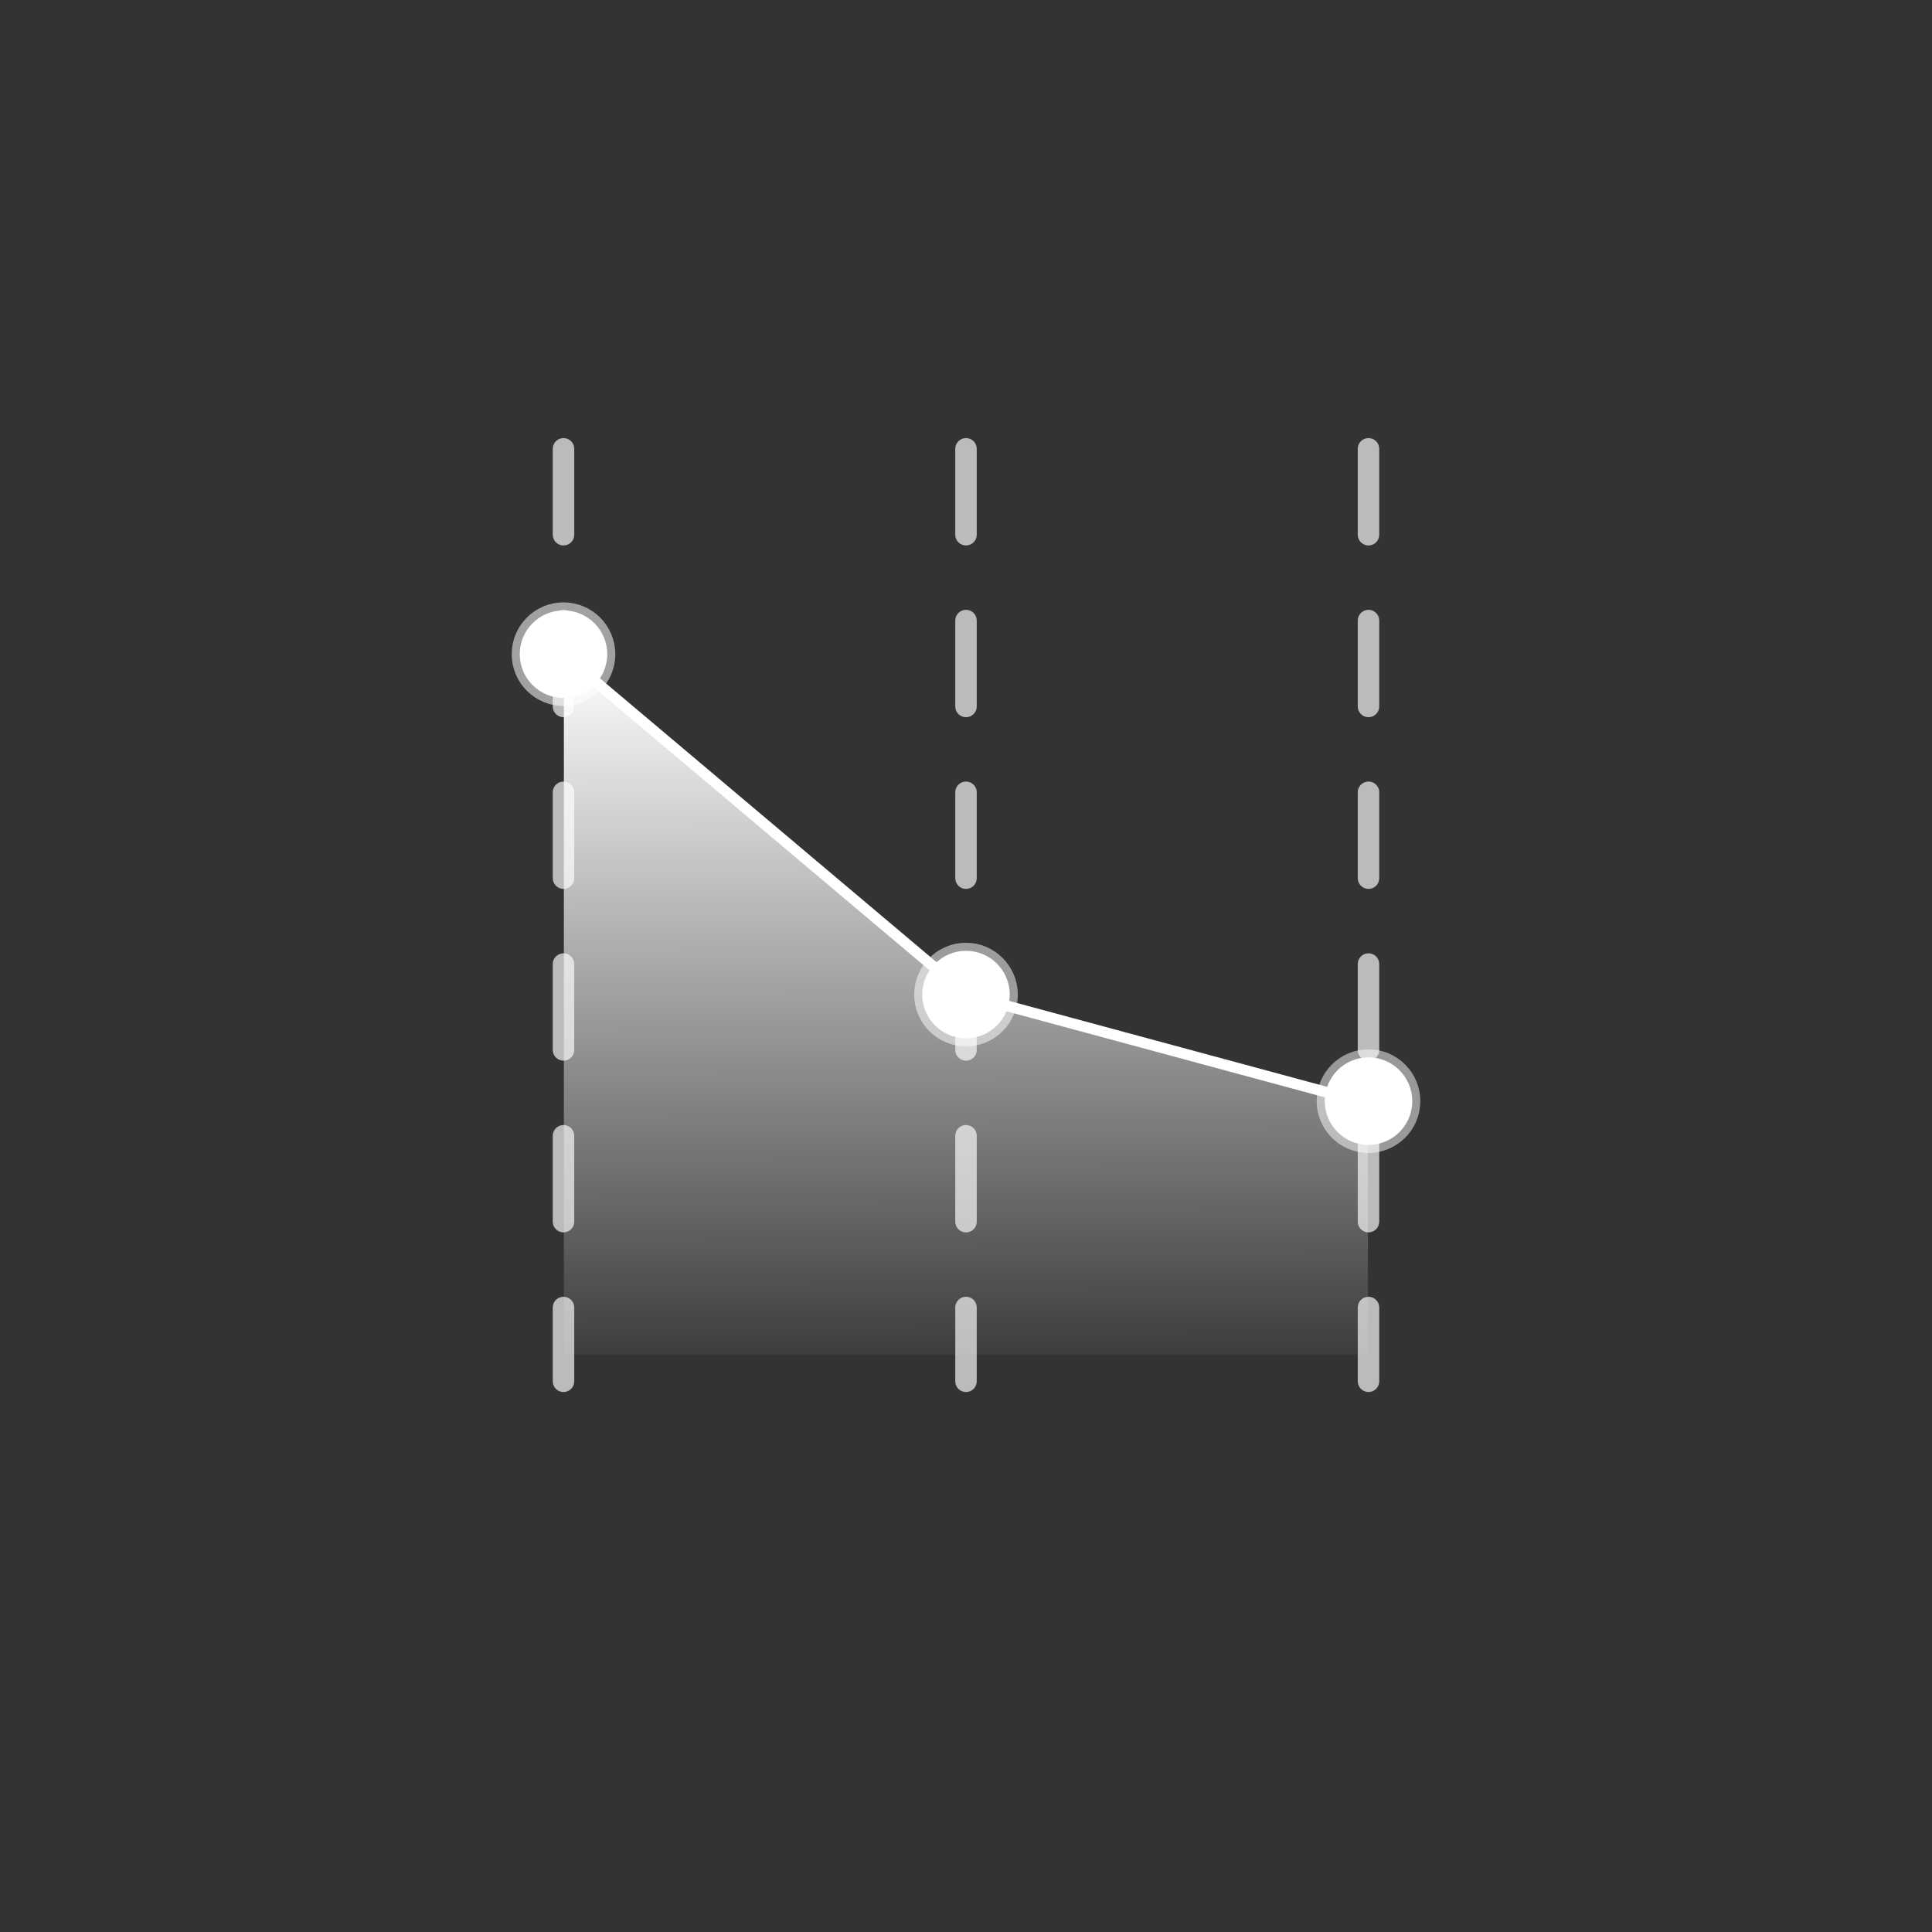 <?xml version="1.0" encoding="UTF-8" standalone="no"?>
<!-- Created with Inkscape (http://www.inkscape.org/) -->

<svg
   xmlns:dc="http://purl.org/dc/elements/1.1/"
   xmlns:cc="http://creativecommons.org/ns#"
   xmlns:rdf="http://www.w3.org/1999/02/22-rdf-syntax-ns#"
   xmlns:svg="http://www.w3.org/2000/svg"
   xmlns="http://www.w3.org/2000/svg"
   xmlns:xlink="http://www.w3.org/1999/xlink"
   xmlns:sodipodi="http://sodipodi.sourceforge.net/DTD/sodipodi-0.dtd"
   xmlns:inkscape="http://www.inkscape.org/namespaces/inkscape"
   width="4in"
   height="4in"
   viewBox="0 0 360 360"
   id="svg2"
   version="1.1"
   inkscape:version="0.91 r13725"
   sodipodi:docname="graphs-icon.svg">
  <rect x="0" y="0" width="360" height="360" fill="#333333" stroke="none"/>
  <defs
     id="defs4">
    <linearGradient
       inkscape:collect="always"
       id="linearGradient4175">
      <stop
         style="stop-color:#ffffff;stop-opacity:1;"
         offset="0"
         id="stop4177" />
      <stop
         style="stop-color:#ffffff;stop-opacity:0;"
         offset="1"
         id="stop4179" />
    </linearGradient>
    <linearGradient
       inkscape:collect="always"
       xlink:href="#linearGradient4175"
       id="linearGradient4181"
       x1="175.536"
       y1="820.98"
       x2="176.041"
       y2="959.27"
       gradientUnits="userSpaceOnUse"
       gradientTransform="translate(4,-699.968)" />
  </defs>
  <sodipodi:namedview
     id="base"
     pagecolor="#6cca25"
     bordercolor="#666666"
     borderopacity="1.0"
     inkscape:pageopacity="0"
     inkscape:pageshadow="2"
     inkscape:zoom="1.4"
     inkscape:cx="173.45208"
     inkscape:cy="193.2742"
     inkscape:document-units="px"
     inkscape:current-layer="layer2"
     showgrid="false"
     units="in"
     inkscape:window-width="1440"
     inkscape:window-height="851"
     inkscape:window-x="0"
     inkscape:window-y="1"
     inkscape:window-maximized="1" />
  <g
     inkscape:label="Layer 1"
     inkscape:groupmode="layer"
     id="layer1"
     transform="translate(0,-692.362)"
     style="display:inline" />
  <g
     inkscape:groupmode="layer"
     id="layer2"
     inkscape:label="temp"
     style="display:inline">
    <path
       inkscape:connector-curvature="0"
       id="path4140"
       d="m 180,83.634 0,173.746"
       style="display:inline;fill:none;fill-rule:evenodd;stroke:#ffffff;stroke-width:4;stroke-linecap:round;stroke-linejoin:miter;stroke-miterlimit:4;stroke-dasharray:16, 16;stroke-dashoffset:0;stroke-opacity:0.667"
       inkscape:export-xdpi="38.429104"
       inkscape:export-ydpi="38.429104" />
    <path
       style="display:inline;fill:none;fill-rule:evenodd;stroke:#ffffff;stroke-width:4;stroke-linecap:round;stroke-linejoin:miter;stroke-miterlimit:4;stroke-dasharray:16, 16;stroke-dashoffset:0;stroke-opacity:0.667"
       d="m 255,83.634 0,173.746"
       id="path4144"
       inkscape:connector-curvature="0"
       inkscape:export-xdpi="38.429104"
       inkscape:export-ydpi="38.429104" />
    <path
       style="display:inline;fill:none;fill-rule:evenodd;stroke:#ffffff;stroke-width:4;stroke-linecap:round;stroke-linejoin:miter;stroke-miterlimit:4;stroke-dasharray:16, 16;stroke-dashoffset:0;stroke-opacity:0.667"
       d="m 105,83.634 0,173.746"
       id="path3336"
       inkscape:connector-curvature="0"
       inkscape:export-xdpi="38.429104"
       inkscape:export-ydpi="38.429104" />
    <circle
       r="8.153"
       cy="185.323"
       cx="180"
       id="circle4152"
       style="display:inline;opacity:1;fill:#ffffff;fill-opacity:1;fill-rule:nonzero;stroke:#ffffff;stroke-width:3;stroke-linecap:round;stroke-miterlimit:4;stroke-dasharray:none;stroke-dashoffset:0;stroke-opacity:0.514"
       inkscape:export-xdpi="38.429104"
       inkscape:export-ydpi="38.429104" />
    <circle
       style="display:inline;opacity:1;fill:#ffffff;fill-opacity:1;fill-rule:nonzero;stroke:#ffffff;stroke-width:3;stroke-linecap:round;stroke-miterlimit:4;stroke-dasharray:none;stroke-dashoffset:0;stroke-opacity:0.503"
       id="circle4154"
       cx="255"
       cy="205.18"
       r="8.153"
       inkscape:export-xdpi="38.429104"
       inkscape:export-ydpi="38.429104" />
    <path
       style="display:inline;fill:none;fill-rule:evenodd;stroke:#ffffff;stroke-width:2;stroke-linecap:butt;stroke-linejoin:miter;stroke-miterlimit:4;stroke-dasharray:none;stroke-opacity:1"
       d="m 105.071,122.037 75.179,63.393 74.643,20.179"
       id="path4170"
       inkscape:connector-curvature="0"
       inkscape:export-xdpi="38.429104"
       inkscape:export-ydpi="38.429104" />
    <path
       inkscape:connector-curvature="0"
       id="path4172"
       d="m 105.071,122.037 75.179,63.393 74.643,20.179 0,46.786 -149.821,0 z"
       style="display:inline;fill:url(#linearGradient4181);fill-opacity:1;fill-rule:evenodd;stroke:none;stroke-width:2;stroke-linecap:butt;stroke-linejoin:miter;stroke-miterlimit:4;stroke-dasharray:none;stroke-opacity:1"
       inkscape:export-xdpi="38.429104"
       inkscape:export-ydpi="38.429104" />
    <circle
       style="display:inline;opacity:1;fill:#ffffff;fill-opacity:1;fill-rule:nonzero;stroke:#ffffff;stroke-width:3;stroke-linecap:round;stroke-miterlimit:4;stroke-dasharray:none;stroke-dashoffset:0;stroke-opacity:0.537"
       id="path4150"
       cx="105"
       cy="121.895"
       r="8.153"
       inkscape:export-xdpi="38.429104"
       inkscape:export-ydpi="38.429104" />
  </g>
</svg>

